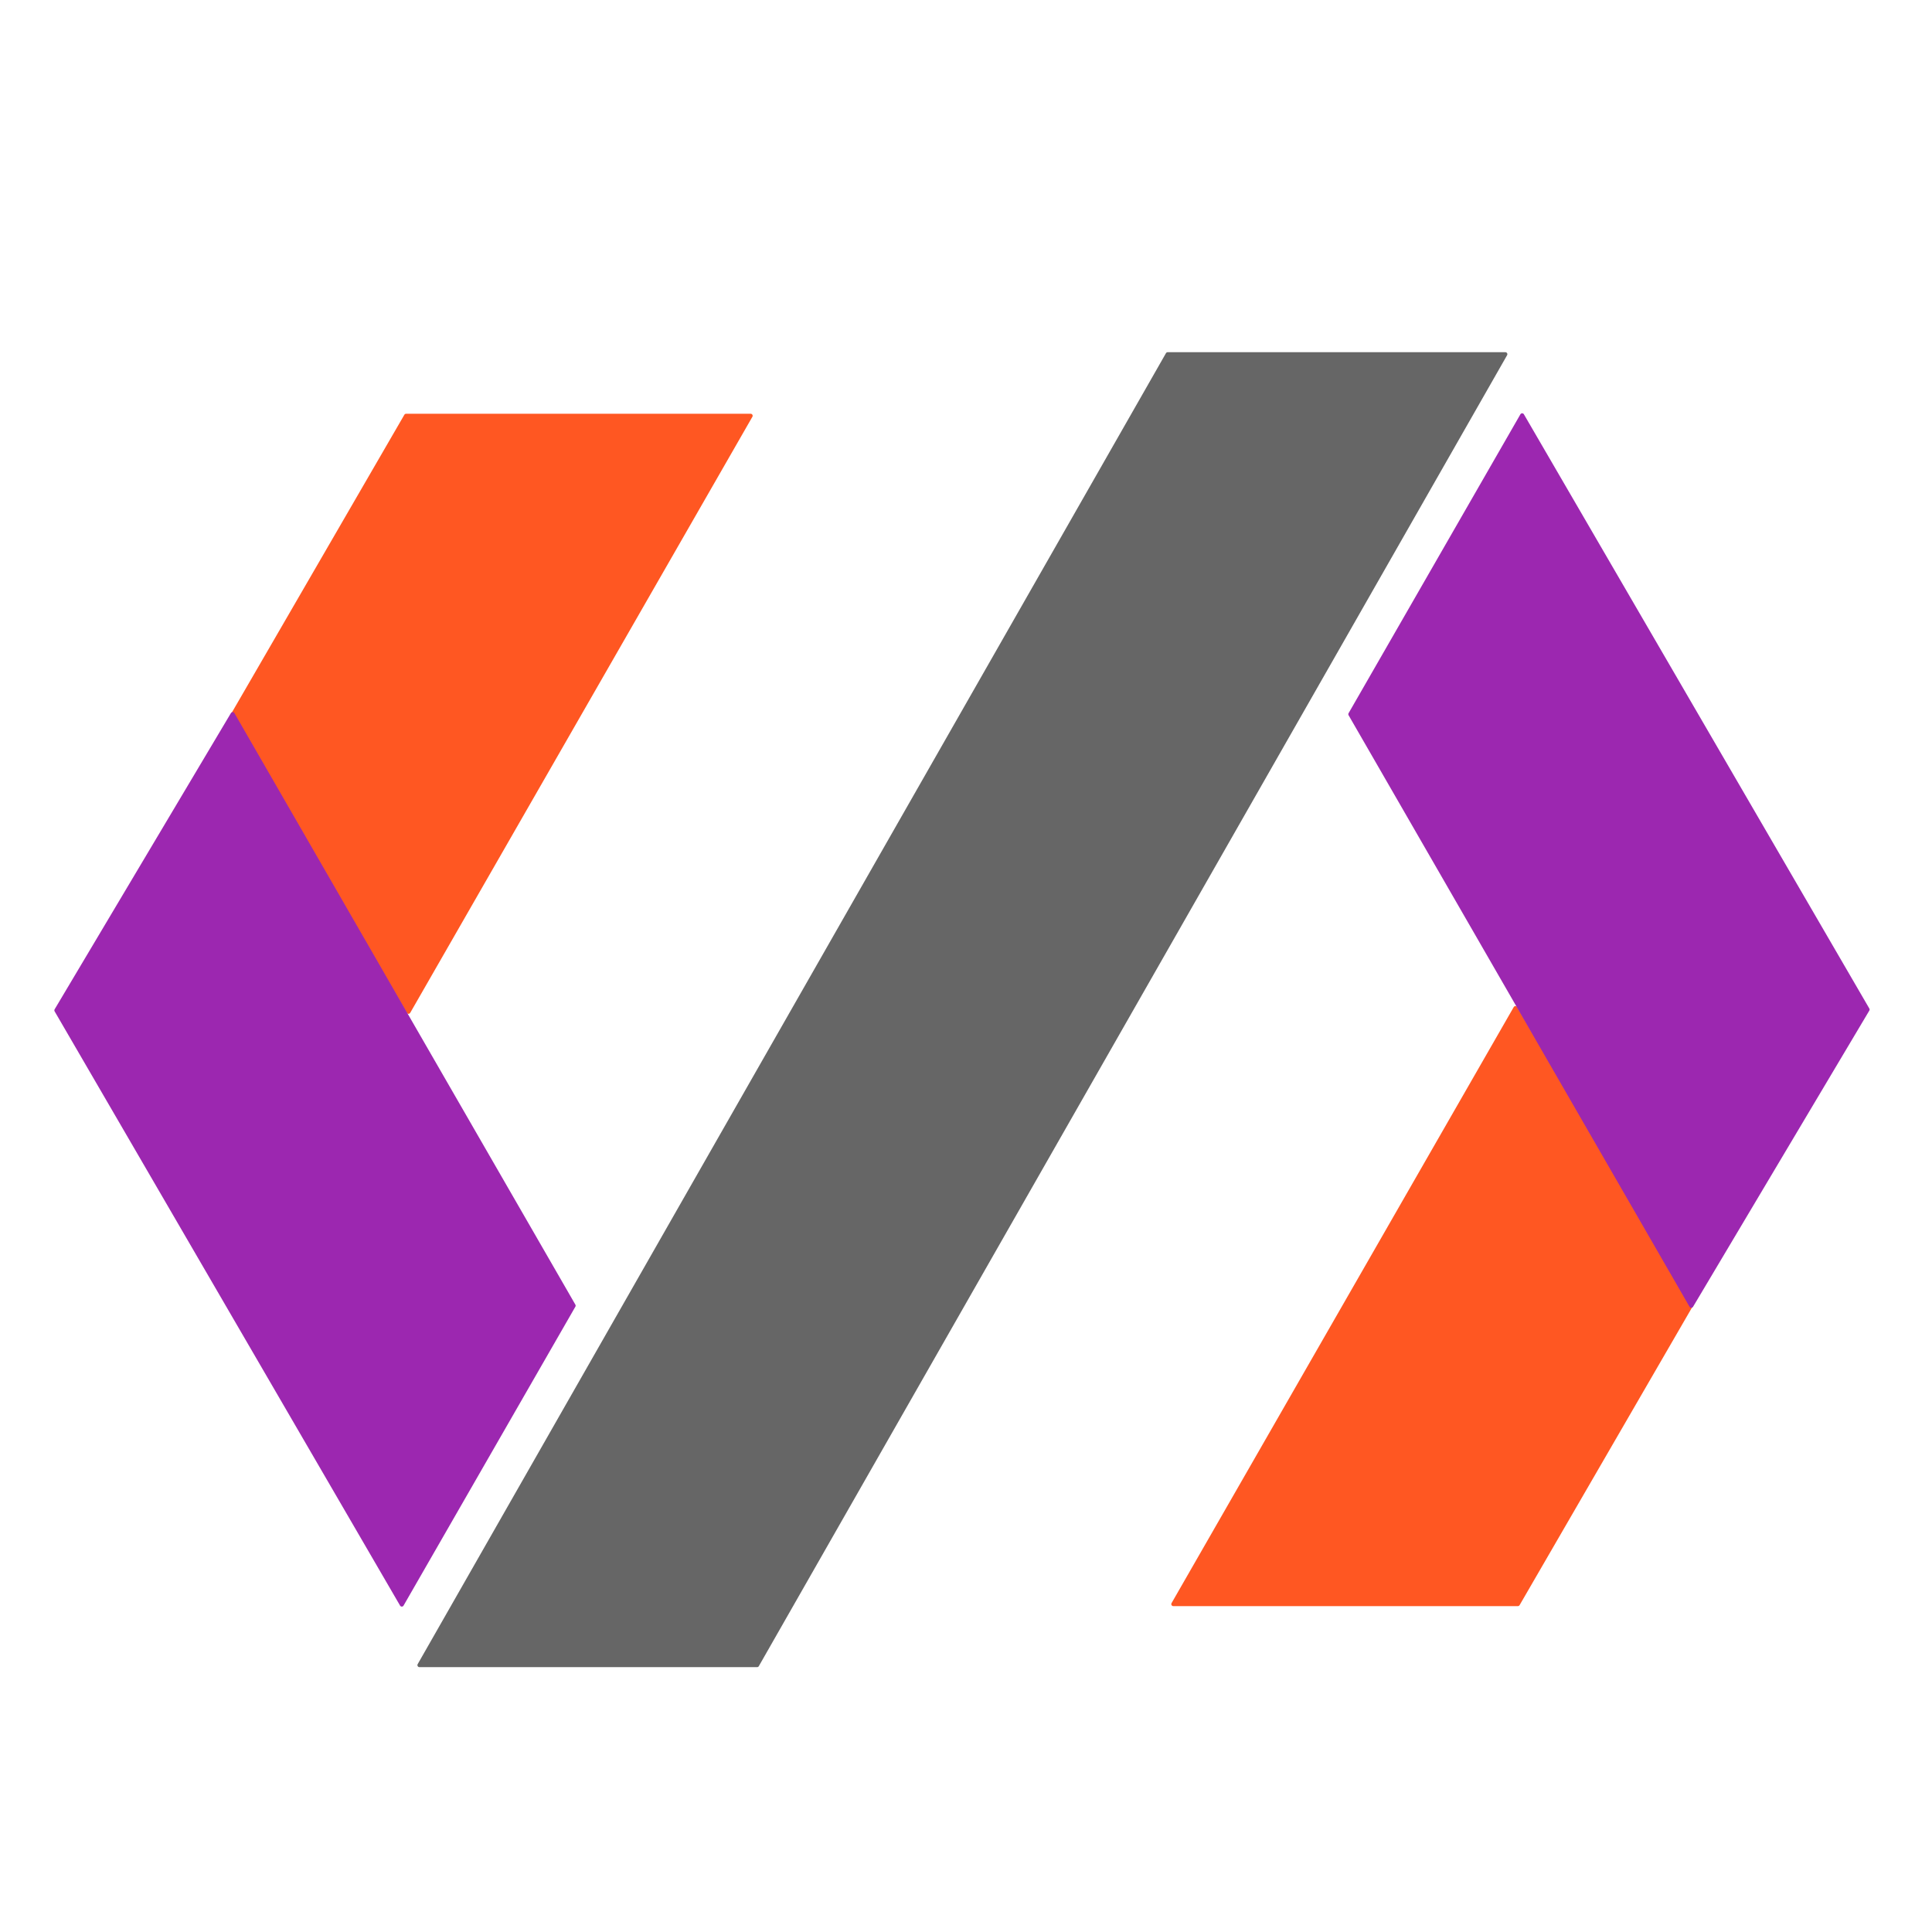 <svg version="1.1" viewBox="0.0 0.0 480.0 480.0" fill="none" stroke="none" stroke-linecap="square" stroke-miterlimit="10" xmlns:xlink="http://www.w3.org/1999/xlink" xmlns="http://www.w3.org/2000/svg"><clipPath id="p.0"><path d="m0 0l480.0 0l0 480.0l-480.0 0l0 -480.0z" clip-rule="nonzero"/></clipPath><g clip-path="url(#p.0)"><path fill="#000000" fill-opacity="0.0" d="m0 0l480.0 0l0 480.0l-480.0 0z" fill-rule="evenodd"/><path fill="#666666" d="m104.206 413.701l185.905 -325.701l83.89 0l-185.905 325.701z" fill-rule="evenodd"/><path stroke="#666666" stroke-width="1.0" stroke-linejoin="round" stroke-linecap="butt" d="m104.206 413.701l185.905 -325.701l83.89 0l-185.905 325.701z" fill-rule="evenodd"/><path fill="#ff5722" d="m186.498 103.295l-85.604 0l-42.766 73.82l43.359 74.264z" fill-rule="evenodd"/><path stroke="#ff5722" stroke-width="1.0" stroke-linejoin="round" stroke-linecap="butt" d="m186.498 103.295l-85.604 0l-42.766 73.82l43.359 74.264z" fill-rule="evenodd"/><path fill="#9c27b0" d="m57.805 177.417l84.715 146.973l-42.691 74.266l-85.826 -147.64z" fill-rule="evenodd"/><path stroke="#9c27b0" stroke-width="1.0" stroke-linejoin="round" stroke-linecap="butt" d="m57.805 177.417l84.715 146.973l-42.691 74.266l-85.826 -147.64z" fill-rule="evenodd"/><path fill="#ff5722" d="m291.504 398.538l85.604 0l42.766 -73.82l-43.359 -74.264z" fill-rule="evenodd"/><path stroke="#ff5722" stroke-width="1.0" stroke-linejoin="round" stroke-linecap="butt" d="m291.504 398.538l85.604 0l42.766 -73.82l-43.359 -74.264z" fill-rule="evenodd"/><path fill="#9c27b0" d="m420.198 324.417l-84.715 -146.973l42.691 -74.266l85.826 147.64z" fill-rule="evenodd"/><path stroke="#9c27b0" stroke-width="1.0" stroke-linejoin="round" stroke-linecap="butt" d="m420.198 324.417l-84.715 -146.973l42.691 -74.266l85.826 147.64z" fill-rule="evenodd"/></g></svg>